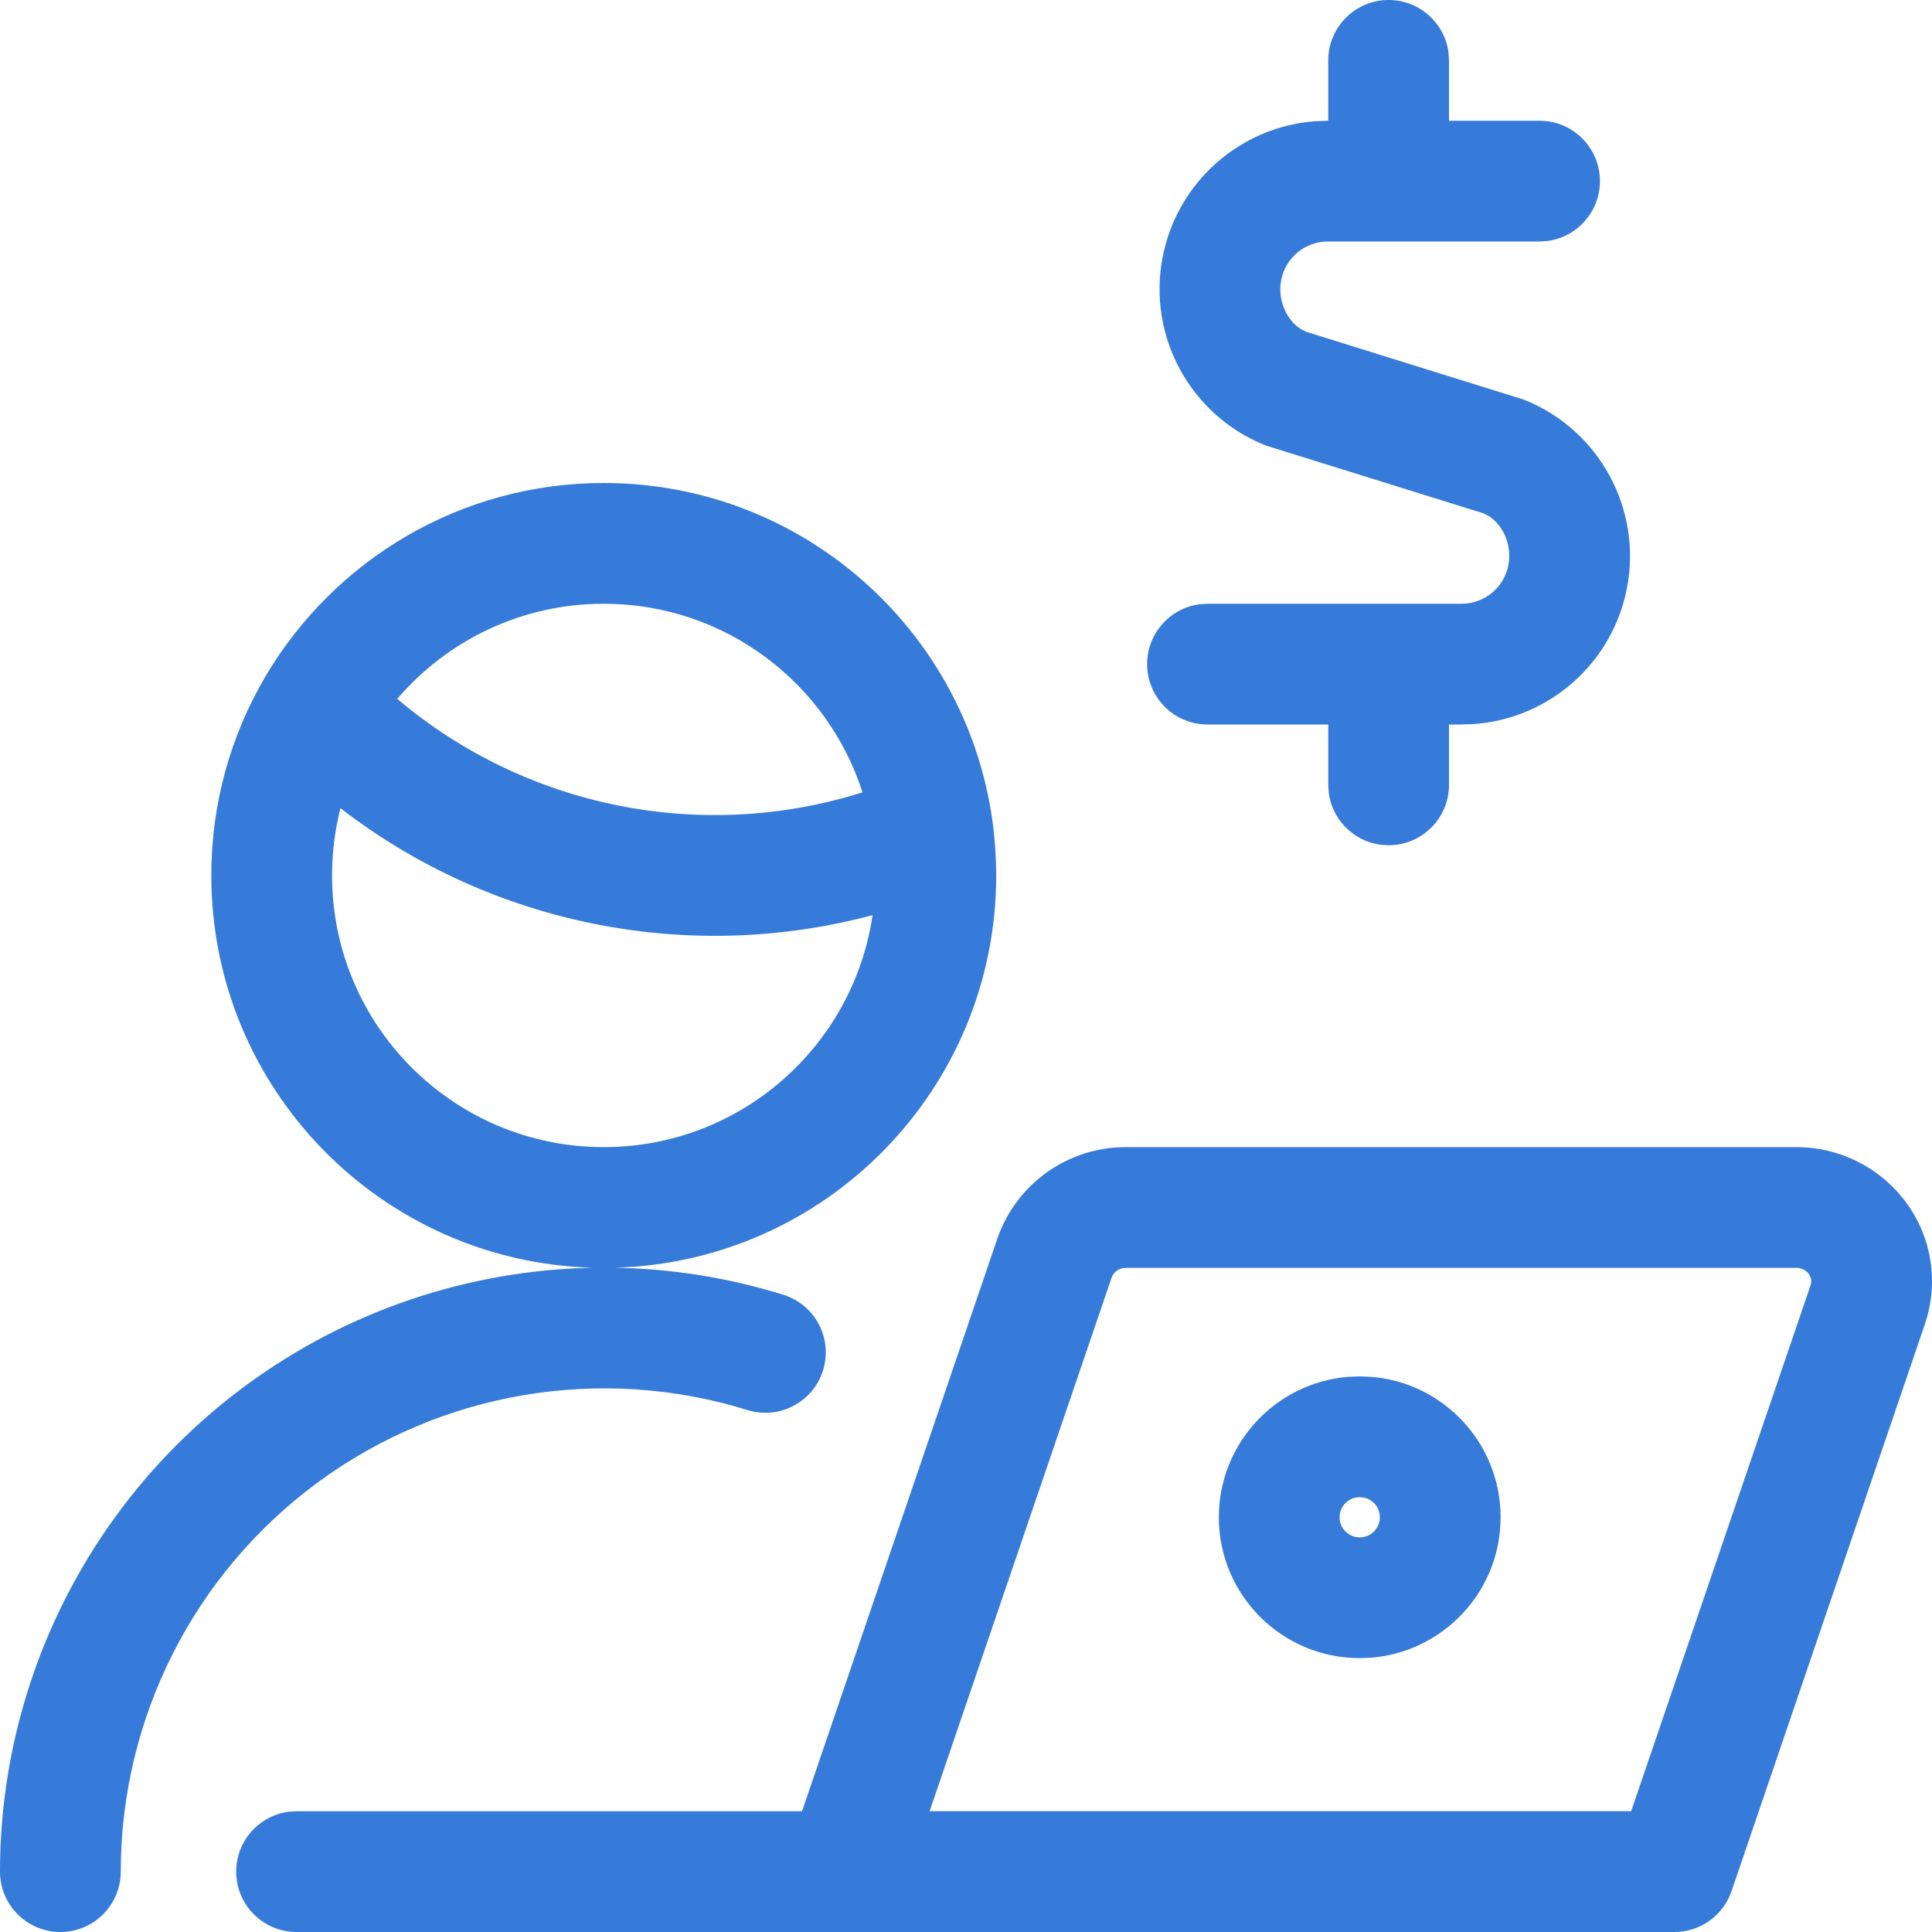 <svg width="72" height="72" viewBox="0 0 72 72" fill="none" xmlns="http://www.w3.org/2000/svg">
    <path d="M51.75 0C52.889 0 53.831 0.846 53.98 1.945L54 2.25V4.5H57.375C58.618 4.5 59.625 5.507 59.625 6.75C59.625 7.889 58.779 8.83 57.68 8.979L57.375 9L51.761 9L51.75 9L51.739 9L49.493 9C48.641 8.997 47.908 9.6 47.746 10.437C47.603 11.18 47.947 11.92 48.466 12.256L48.668 12.362L56.801 14.897C59.595 16.015 61.203 18.959 60.632 21.915C60.093 24.706 57.754 26.764 54.962 26.981L54.465 27H54V29.25C54 30.493 52.993 31.5 51.75 31.5C50.611 31.5 49.669 30.654 49.52 29.555L49.5 29.25V27H45C43.757 27 42.75 25.993 42.75 24.75C42.75 23.611 43.596 22.669 44.695 22.52L45 22.5H54.468C55.319 22.501 56.052 21.897 56.213 21.061C56.357 20.317 56.014 19.577 55.498 19.241L55.297 19.135L47.168 16.602C44.369 15.488 42.756 12.541 43.328 9.583C43.868 6.789 46.212 4.73 49.003 4.518L49.5 4.5V2.25C49.5 1.007 50.507 0 51.75 0Z" fill="#367BDA"/>
    <path fill-rule="evenodd" clip-rule="evenodd" d="M7.875 32.625C7.875 29.939 8.599 27.422 9.863 25.259C9.884 25.22 9.908 25.18 9.932 25.142C12.484 20.865 17.157 18 22.5 18C29.877 18 35.978 23.462 36.981 30.562C36.991 30.622 36.999 30.682 37.005 30.741C37.084 31.358 37.125 31.987 37.125 32.625C37.125 40.562 30.803 47.022 22.92 47.244C25.023 47.281 27.134 47.613 29.19 48.251C30.377 48.619 31.041 49.879 30.673 51.066C30.305 52.253 29.045 52.917 27.858 52.549C22.391 50.854 16.443 51.857 11.835 55.251C7.226 58.645 4.503 64.027 4.5 69.751C4.499 70.994 3.491 72.001 2.249 72C1.006 71.999 -0.001 70.991 3.85475e-07 69.749C0.004 62.596 3.406 55.87 9.166 51.628C12.966 48.829 17.494 47.331 22.098 47.245C14.207 47.032 7.875 40.568 7.875 32.625ZM12.375 32.625C12.375 31.76 12.483 30.921 12.688 30.119C18.309 34.461 25.655 35.938 32.518 34.105C31.801 38.995 27.589 42.75 22.5 42.75C16.908 42.75 12.375 38.217 12.375 32.625ZM22.5 22.5C27.012 22.5 30.834 25.451 32.143 29.528C26.154 31.418 19.599 30.101 14.804 26.045C16.661 23.875 19.42 22.5 22.5 22.5Z" fill="#367BDA"/>
    <path fill-rule="evenodd" clip-rule="evenodd" d="M50.673 51.294L51.104 51.311C53.802 51.53 55.923 53.789 55.923 56.544C55.923 59.444 53.572 61.794 50.673 61.794C47.773 61.794 45.423 59.444 45.423 56.544C45.423 53.789 47.544 51.53 50.242 51.311L50.673 51.294ZM50.501 55.814C50.17 55.892 49.923 56.189 49.923 56.544C49.923 56.958 50.259 57.294 50.673 57.294C51.087 57.294 51.423 56.958 51.423 56.544C51.423 56.189 51.176 55.892 50.845 55.814L50.673 55.794L50.501 55.814Z" fill="#367BDA"/>
    <path fill-rule="evenodd" clip-rule="evenodd" d="M41.955 42.75L66.931 42.75C68.543 42.744 70.062 43.504 71.026 44.8C71.995 46.106 72.26 47.804 71.736 49.344L64.53 70.476C64.219 71.387 63.363 72 62.4 72H11.052C9.809 72 8.802 70.993 8.802 69.75C8.802 68.611 9.648 67.669 10.747 67.52L11.052 67.5H29.89L37.177 46.133C37.889 44.103 39.808 42.746 41.955 42.75ZM66.947 47.25L41.951 47.25C41.713 47.249 41.502 47.399 41.43 47.604L34.644 67.497H60.789L67.476 47.893C67.508 47.8 67.508 47.7 67.479 47.61L67.414 47.483C67.304 47.336 67.131 47.249 66.947 47.25Z" fill="#367BDA"/>
</svg>
